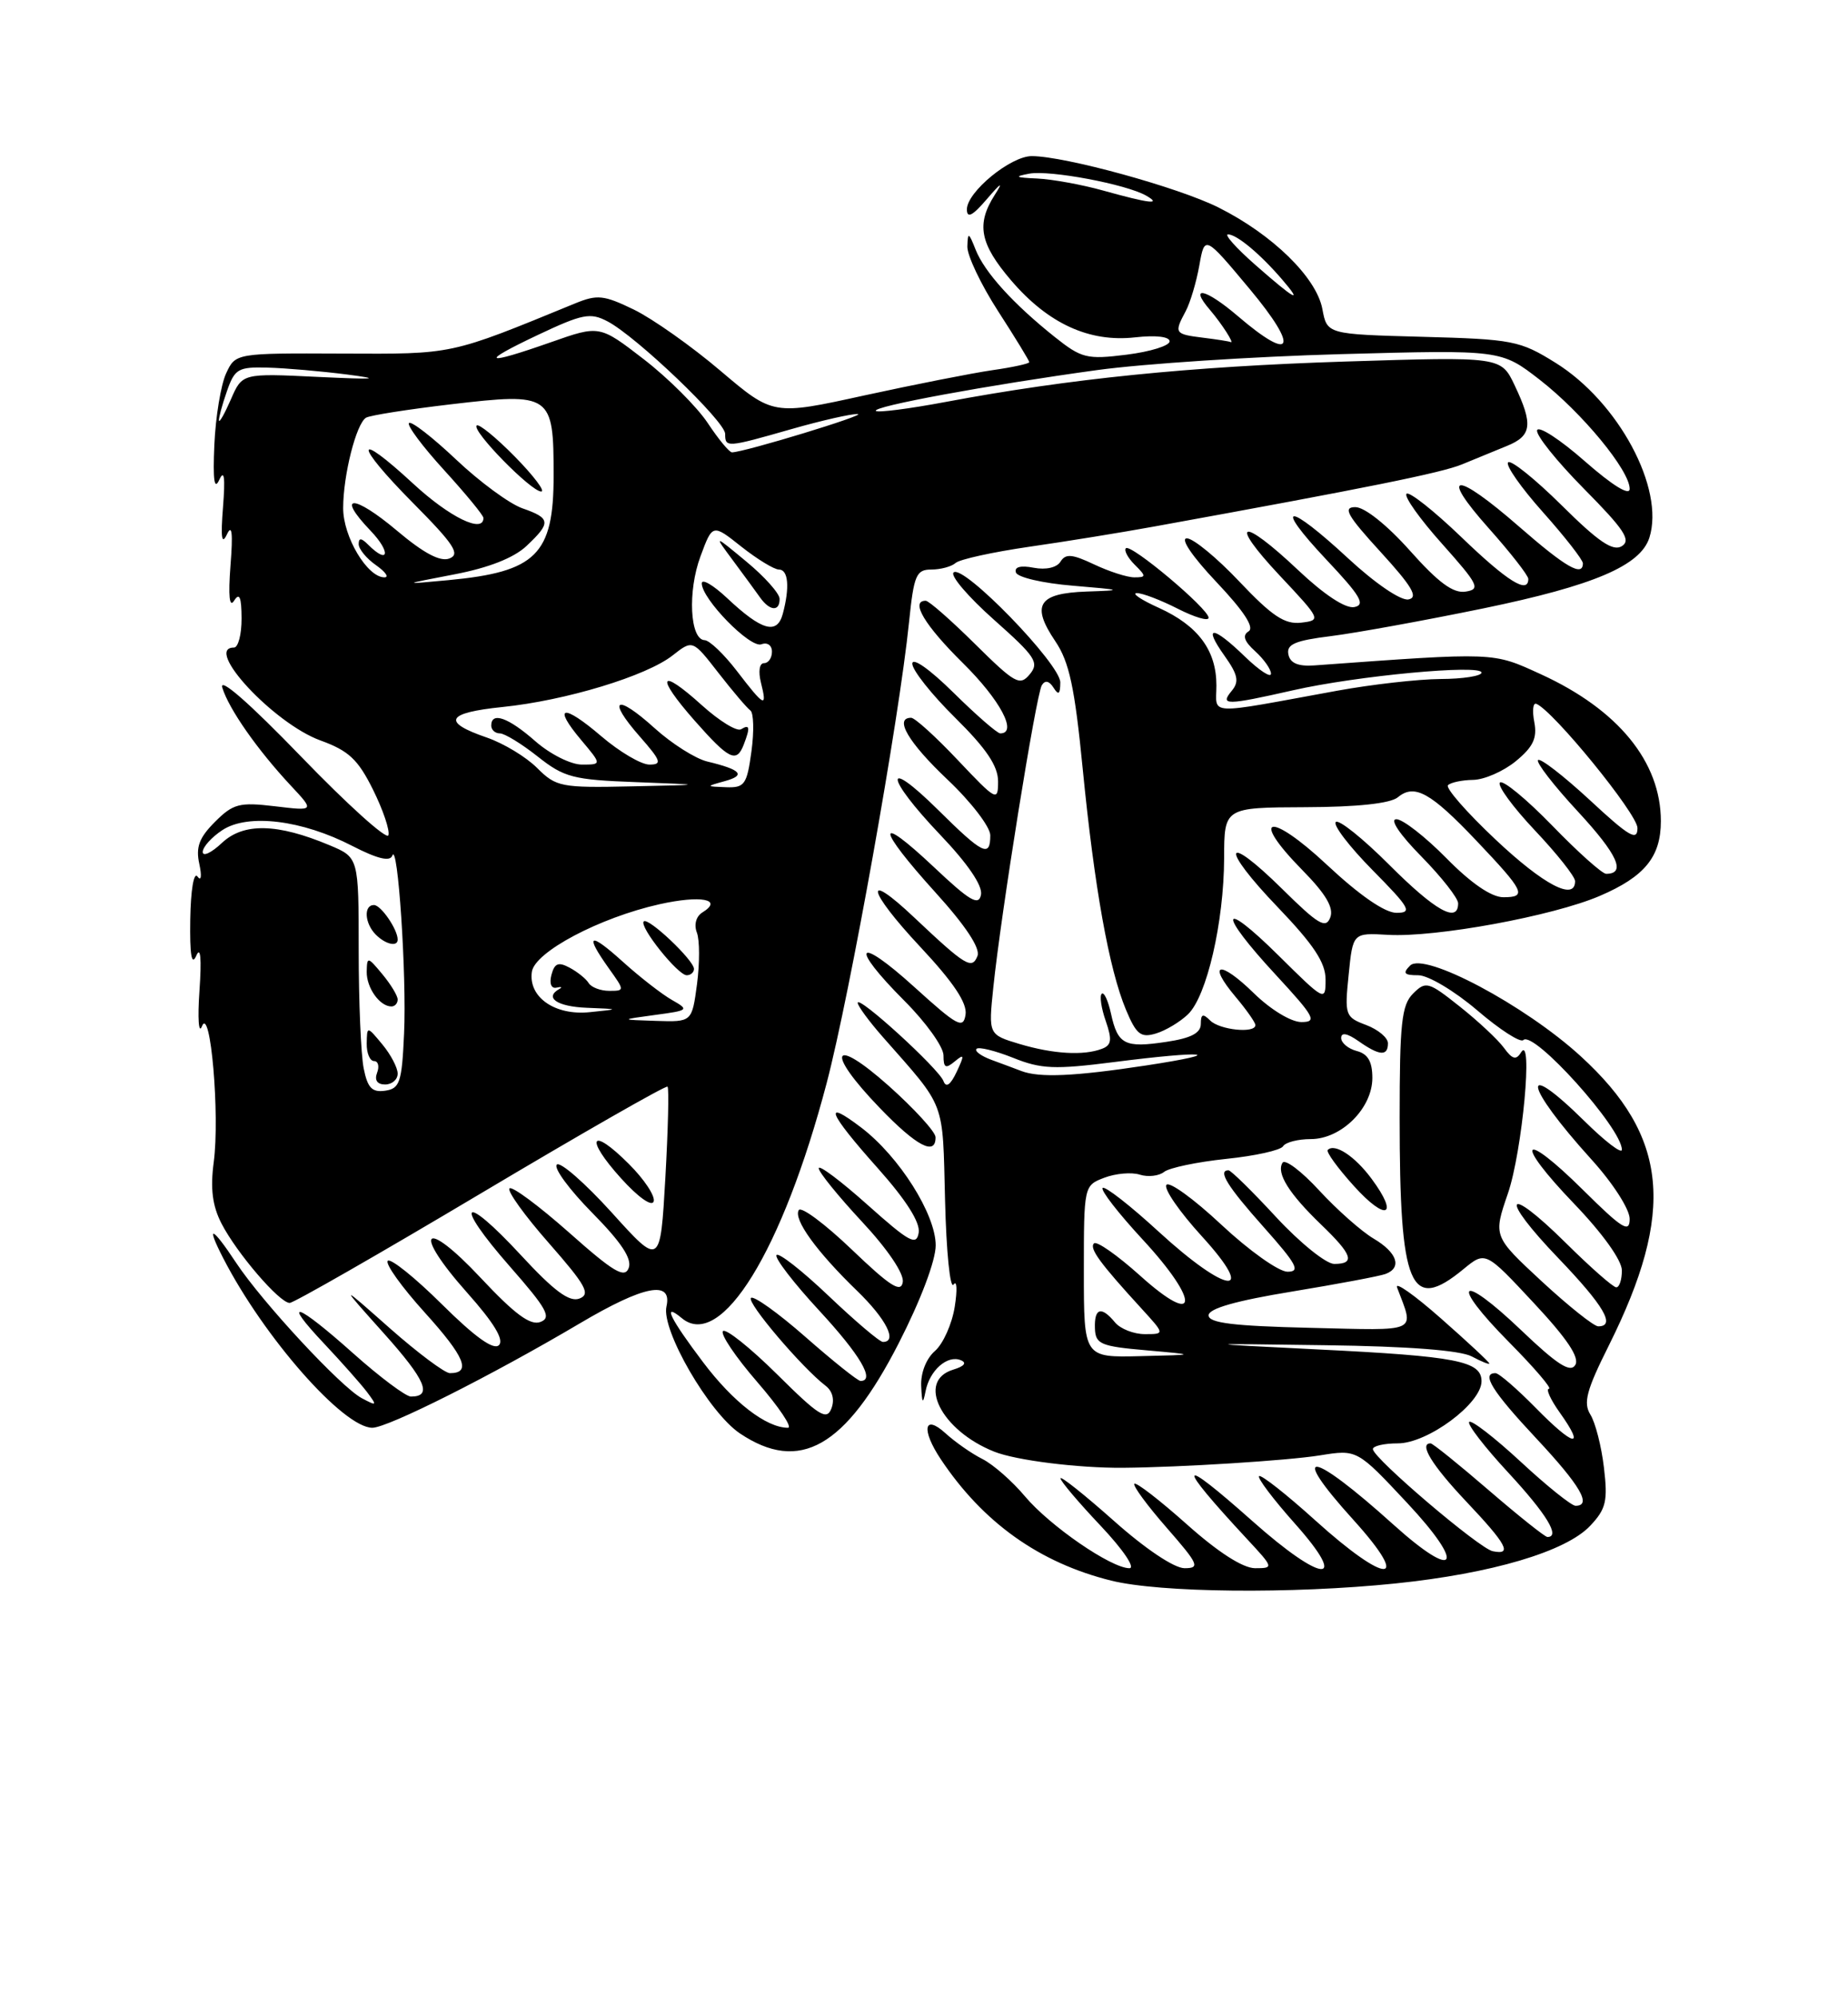 <?xml version="1.0" encoding="UTF-8" standalone="no"?>
<!DOCTYPE svg PUBLIC "-//W3C//DTD SVG 1.1//EN" "http://www.w3.org/Graphics/SVG/1.1/DTD/svg11.dtd" >
<svg xmlns="http://www.w3.org/2000/svg" xmlns:xlink="http://www.w3.org/1999/xlink" version="1.1" viewBox="0 0 237 256">
 <g >
 <path fill="currentColor"
d=" M 178.92 202.96 C 191.29 201.69 200.84 198.87 203.95 195.55 C 205.97 193.41 206.21 192.39 205.70 188.11 C 205.38 185.38 204.60 182.33 203.96 181.31 C 203.03 179.81 203.45 178.20 206.31 172.49 C 214.90 155.29 213.97 145.66 202.72 135.38 C 195.56 128.83 182.63 121.97 180.84 123.76 C 179.85 124.75 180.07 125.00 181.89 125.00 C 183.16 125.00 186.53 127.01 189.44 129.49 C 192.32 131.96 194.99 133.68 195.36 133.31 C 196.66 132.00 208.00 144.60 208.00 147.36 C 208.00 147.95 205.85 146.30 203.22 143.71 C 194.81 135.43 195.45 139.06 204.07 148.58 C 206.85 151.64 209.00 154.99 209.00 156.23 C 209.00 158.09 208.07 157.52 203.03 152.53 C 195.07 144.65 194.08 146.17 201.88 154.29 C 205.53 158.09 208.00 161.54 208.00 162.83 C 208.00 164.03 207.68 165.00 207.28 165.00 C 206.88 165.00 203.97 162.44 200.81 159.31 C 193.00 151.59 192.20 153.30 199.88 161.29 C 205.70 167.36 207.25 170.00 204.97 170.00 C 204.41 170.00 201.15 167.40 197.72 164.23 C 191.50 158.46 191.50 158.46 193.38 152.98 C 195.23 147.61 196.65 132.34 195.06 134.90 C 194.44 135.91 193.95 135.78 192.88 134.31 C 192.12 133.27 189.58 130.89 187.22 129.02 C 183.18 125.81 182.86 125.72 181.22 127.35 C 179.75 128.82 179.50 131.16 179.50 143.28 C 179.50 165.09 180.85 168.29 187.67 162.68 C 190.50 160.35 190.50 160.35 196.68 166.98 C 200.99 171.59 202.61 174.01 202.02 174.96 C 201.39 175.99 199.70 174.90 195.09 170.50 C 187.15 162.93 185.82 164.24 193.53 172.03 C 196.78 175.31 199.08 178.00 198.65 178.00 C 198.22 178.00 198.84 179.38 200.04 181.06 C 203.38 185.75 201.87 185.46 196.98 180.48 C 194.56 178.02 192.23 176.00 191.79 176.00 C 189.92 176.00 191.37 178.33 197.00 184.34 C 202.68 190.41 204.19 193.00 202.06 193.00 C 201.54 193.00 198.37 190.46 195.03 187.36 C 191.68 184.26 188.70 181.96 188.42 182.25 C 188.13 182.54 190.39 185.47 193.45 188.77 C 198.37 194.09 200.14 197.00 198.45 197.00 C 198.14 197.00 194.75 194.30 190.92 191.00 C 187.09 187.70 183.74 185.00 183.47 185.00 C 181.93 185.00 183.63 187.78 188.00 192.41 C 193.27 197.98 194.00 199.35 191.43 198.82 C 189.71 198.47 176.18 186.96 176.07 185.75 C 176.03 185.34 177.47 185.00 179.27 185.00 C 183.10 185.00 190.00 179.88 190.00 177.04 C 190.00 174.45 186.81 173.83 169.00 172.96 C 153.50 172.19 153.50 172.19 170.00 172.42 C 180.62 172.56 187.30 173.08 188.75 173.86 C 189.99 174.52 191.00 174.93 191.00 174.76 C 191.00 174.59 188.21 171.99 184.80 168.99 C 181.40 165.99 178.86 164.20 179.17 165.02 C 181.39 170.91 182.21 170.53 167.99 170.19 C 158.17 169.96 155.00 169.57 155.00 168.59 C 155.00 167.72 158.50 166.72 165.71 165.54 C 171.59 164.57 176.99 163.56 177.71 163.28 C 179.84 162.47 179.18 160.54 176.17 158.76 C 174.61 157.84 171.47 155.06 169.19 152.59 C 166.92 150.12 164.80 148.52 164.48 149.03 C 163.66 150.36 165.30 152.98 169.42 156.95 C 173.46 160.83 173.85 162.00 171.11 162.00 C 170.07 162.00 166.72 159.30 163.66 156.00 C 160.61 152.70 157.86 150.00 157.55 150.00 C 156.13 150.00 157.40 152.05 162.08 157.30 C 166.31 162.05 166.82 163.00 165.12 163.00 C 163.99 163.00 160.17 160.28 156.62 156.96 C 153.07 153.64 149.90 151.35 149.58 151.88 C 149.25 152.40 151.29 155.34 154.09 158.41 C 161.35 166.35 157.44 165.97 148.60 157.87 C 144.93 154.50 141.69 151.98 141.41 152.26 C 141.12 152.54 143.43 155.51 146.53 158.86 C 153.96 166.88 153.73 170.27 146.21 163.50 C 143.30 160.89 140.64 159.02 140.30 159.37 C 139.67 160.00 141.06 161.90 146.42 167.75 C 149.39 171.00 149.39 171.00 146.82 171.00 C 145.40 171.00 143.68 170.32 143.00 169.50 C 141.24 167.37 140.33 167.64 140.42 170.25 C 140.49 172.28 141.13 172.56 147.00 173.07 C 153.50 173.65 153.50 173.65 146.25 173.82 C 139.00 174.00 139.00 174.00 139.00 162.98 C 139.00 151.99 139.01 151.95 141.63 150.95 C 143.08 150.40 145.13 150.22 146.18 150.56 C 147.23 150.89 148.64 150.73 149.30 150.20 C 149.96 149.68 153.53 148.93 157.24 148.54 C 160.95 148.16 164.24 147.43 164.55 146.92 C 164.86 146.41 166.46 146.00 168.10 146.00 C 172.02 146.00 176.00 142.05 176.00 138.16 C 176.00 136.07 175.43 135.08 174.00 134.71 C 172.90 134.42 172.00 133.67 172.00 133.04 C 172.00 132.29 172.78 132.43 174.22 133.44 C 176.92 135.34 178.00 135.41 178.00 133.72 C 178.00 133.01 176.74 131.96 175.21 131.38 C 172.52 130.37 172.43 130.13 172.96 124.94 C 173.50 119.56 173.50 119.56 178.00 119.82 C 184.12 120.18 199.17 117.41 205.17 114.83 C 210.93 112.36 213.00 109.82 213.00 105.25 C 213.00 97.65 207.52 90.95 197.61 86.42 C 191.38 83.57 191.95 83.59 168.53 85.29 C 166.47 85.43 165.45 85.00 165.23 83.87 C 164.97 82.58 166.09 82.10 170.70 81.53 C 173.89 81.13 182.70 79.53 190.28 77.97 C 204.41 75.05 210.39 72.50 211.53 68.91 C 213.52 62.62 207.56 51.51 199.49 46.50 C 194.93 43.66 194.01 43.48 182.43 43.17 C 170.19 42.84 170.19 42.84 169.59 39.61 C 168.83 35.56 163.18 30.05 156.26 26.59 C 151.10 24.01 136.58 20.02 132.33 20.01 C 129.61 20.00 124.00 24.61 124.00 26.84 C 124.01 28.04 124.72 27.67 126.58 25.50 C 128.41 23.37 128.70 23.22 127.58 24.97 C 125.17 28.74 125.65 31.24 129.69 35.96 C 134.42 41.48 139.70 43.90 145.57 43.24 C 148.23 42.94 150.00 43.15 150.00 43.75 C 150.00 44.31 147.52 45.08 144.49 45.46 C 139.37 46.10 138.71 45.93 135.24 43.17 C 129.93 38.93 126.27 34.90 125.12 32.00 C 124.23 29.75 124.12 29.71 124.06 31.59 C 124.03 32.75 125.80 36.47 128.00 39.88 C 130.20 43.28 132.00 46.23 132.00 46.42 C 132.00 46.61 129.86 47.08 127.25 47.45 C 124.64 47.83 117.25 49.29 110.82 50.69 C 99.15 53.25 99.15 53.25 92.40 47.53 C 88.70 44.38 83.70 40.86 81.31 39.69 C 77.43 37.81 76.60 37.72 73.73 38.90 C 57.56 45.53 58.25 45.38 43.85 45.32 C 30.20 45.26 30.20 45.26 28.99 47.88 C 28.33 49.32 27.65 53.42 27.49 57.00 C 27.29 61.54 27.48 62.90 28.12 61.50 C 28.76 60.11 28.90 61.17 28.60 65.00 C 28.29 68.90 28.43 69.92 29.10 68.50 C 29.75 67.10 29.89 68.31 29.56 72.48 C 29.26 76.42 29.42 77.96 30.03 76.98 C 30.71 75.91 30.97 76.53 30.98 79.25 C 30.99 81.31 30.55 83.00 30.00 83.00 C 26.06 83.00 35.12 92.73 41.08 94.90 C 44.72 96.22 45.91 97.33 47.84 101.22 C 49.13 103.82 50.02 106.45 49.81 107.06 C 49.61 107.68 44.57 103.14 38.62 96.98 C 32.01 90.14 28.08 86.70 28.51 88.14 C 29.35 90.88 33.02 96.12 37.32 100.72 C 40.34 103.95 40.34 103.95 35.25 103.34 C 30.69 102.80 29.90 103.01 27.56 105.35 C 25.54 107.37 25.09 108.58 25.56 110.73 C 25.90 112.30 25.80 113.00 25.33 112.35 C 24.86 111.70 24.46 114.05 24.40 117.85 C 24.33 122.40 24.57 123.86 25.17 122.50 C 25.72 121.22 25.87 122.83 25.58 127.00 C 25.33 130.57 25.48 132.62 25.90 131.54 C 26.99 128.78 28.21 142.92 27.41 148.96 C 26.96 152.36 27.24 154.56 28.41 156.83 C 30.38 160.64 35.85 167.00 37.15 167.00 C 37.66 167.00 48.70 160.68 61.67 152.96 C 74.64 145.24 85.42 139.08 85.61 139.28 C 85.81 139.48 85.68 144.74 85.33 150.97 C 84.68 162.31 84.68 162.31 78.44 155.40 C 75.00 151.61 71.84 148.85 71.41 149.27 C 70.97 149.70 73.02 152.48 75.95 155.45 C 79.68 159.23 81.08 161.34 80.63 162.52 C 80.11 163.89 78.70 163.06 72.96 157.96 C 69.09 154.54 65.67 152.00 65.34 152.32 C 65.02 152.65 67.29 155.81 70.40 159.34 C 75.15 164.75 75.77 165.88 74.31 166.44 C 73.02 166.93 71.06 165.48 66.80 160.87 C 59.27 152.73 58.07 153.99 65.40 162.34 C 70.15 167.75 70.77 168.88 69.31 169.44 C 68.02 169.93 66.02 168.45 61.66 163.80 C 54.33 155.97 52.77 157.67 59.92 165.70 C 63.34 169.54 64.67 171.73 63.99 172.41 C 63.31 173.09 60.93 171.39 56.68 167.18 C 53.22 163.75 50.09 161.24 49.73 161.60 C 49.37 161.97 51.52 164.97 54.51 168.27 C 59.62 173.92 60.48 176.01 57.69 176.00 C 57.04 175.99 53.58 173.41 50.00 170.25 C 43.50 164.50 43.50 164.50 49.22 170.89 C 54.60 176.89 55.50 179.01 52.69 179.00 C 52.04 178.99 48.73 176.52 45.34 173.50 C 38.02 166.96 35.96 166.28 41.60 172.25 C 43.80 174.59 46.26 177.36 47.06 178.41 C 48.40 180.20 48.35 180.25 46.40 179.21 C 43.73 177.79 33.63 166.91 30.28 161.85 C 27.17 157.15 26.36 156.86 28.62 161.25 C 33.84 171.41 44.04 183.00 47.75 183.00 C 49.74 183.00 63.06 176.30 74.36 169.62 C 82.59 164.75 86.25 164.04 85.47 167.46 C 84.79 170.47 90.93 181.07 94.90 183.73 C 102.55 188.85 108.41 185.52 115.25 172.18 C 118.07 166.68 120.00 161.57 120.00 159.62 C 120.00 155.64 115.33 148.25 110.47 144.54 C 105.44 140.71 106.21 142.61 112.58 149.74 C 116.20 153.80 118.03 156.68 117.82 157.99 C 117.54 159.72 116.64 159.23 111.25 154.42 C 107.81 151.35 105.00 149.24 105.00 149.74 C 105.00 150.23 107.49 153.30 110.53 156.57 C 113.83 160.10 115.95 163.24 115.78 164.32 C 115.56 165.76 114.18 164.89 109.25 160.17 C 105.81 156.88 102.75 154.60 102.44 155.10 C 101.72 156.27 104.72 160.42 109.92 165.45 C 113.66 169.07 115.14 172.00 113.23 172.00 C 112.81 172.00 109.67 169.33 106.25 166.08 C 102.82 162.82 99.82 160.48 99.58 160.87 C 99.34 161.26 101.81 164.47 105.07 167.99 C 110.33 173.68 112.28 177.00 110.36 177.00 C 110.01 177.00 106.84 174.47 103.32 171.38 C 99.79 168.28 96.64 166.03 96.31 166.36 C 95.73 166.93 102.85 175.30 105.87 177.61 C 106.77 178.29 107.06 179.41 106.62 180.54 C 106.02 182.10 105.01 181.46 99.66 176.15 C 96.21 172.74 93.09 170.25 92.72 170.61 C 92.35 170.98 94.33 173.92 97.12 177.14 C 99.91 180.36 101.68 183.00 101.05 183.00 C 98.28 183.00 94.02 179.71 90.17 174.60 C 85.90 168.95 84.87 166.82 87.45 168.96 C 92.47 173.12 100.36 160.31 106.02 138.81 C 109.01 127.42 115.30 92.29 116.58 79.75 C 117.20 73.71 117.50 73.00 119.44 73.00 C 120.63 73.00 122.03 72.62 122.55 72.16 C 123.07 71.69 127.33 70.76 132.00 70.08 C 136.68 69.41 143.88 68.24 148.00 67.49 C 175.23 62.55 184.86 60.61 187.50 59.52 C 189.15 58.84 191.74 57.78 193.25 57.16 C 196.46 55.86 196.64 54.42 194.25 49.39 C 192.50 45.71 192.50 45.71 172.50 46.34 C 152.56 46.98 137.20 48.53 121.21 51.53 C 116.57 52.40 112.58 52.91 112.33 52.67 C 111.78 52.11 126.75 49.35 140.74 47.43 C 146.66 46.62 160.72 45.70 172.00 45.39 C 192.50 44.83 192.50 44.83 197.46 48.67 C 202.89 52.89 209.00 60.29 209.00 62.66 C 209.00 63.59 206.80 62.23 203.25 59.12 C 200.09 56.34 197.33 54.55 197.13 55.14 C 196.93 55.73 199.63 59.10 203.13 62.64 C 208.29 67.85 209.22 69.24 208.00 70.00 C 206.86 70.71 205.01 69.46 200.28 64.77 C 196.85 61.38 193.76 58.90 193.41 59.26 C 193.05 59.62 195.06 62.49 197.88 65.65 C 200.70 68.81 203.00 71.76 203.00 72.20 C 203.00 73.98 200.82 72.73 194.82 67.50 C 186.61 60.34 184.46 60.45 190.92 67.70 C 193.71 70.83 196.00 73.76 196.00 74.20 C 196.00 76.19 193.34 74.54 187.41 68.84 C 183.88 65.45 180.71 62.95 180.38 63.29 C 180.04 63.63 182.09 66.52 184.94 69.70 C 189.62 74.95 189.91 75.53 187.95 75.83 C 186.37 76.08 184.46 74.67 180.82 70.58 C 177.88 67.29 175.01 65.00 173.82 65.00 C 172.17 65.00 172.76 66.05 177.06 70.75 C 181.11 75.18 181.93 76.58 180.63 76.83 C 179.66 77.02 176.38 74.79 172.91 71.58 C 165.05 64.30 163.20 64.39 170.10 71.73 C 174.48 76.37 175.16 77.52 173.69 77.81 C 172.56 78.03 169.84 76.24 166.50 73.09 C 159.17 66.16 157.43 66.64 164.10 73.75 C 169.42 79.41 169.46 79.50 166.86 79.81 C 164.76 80.05 163.14 78.97 158.96 74.56 C 156.07 71.50 153.03 69.00 152.21 69.00 C 151.33 69.00 152.89 71.31 156.00 74.60 C 159.52 78.32 160.91 80.44 160.13 80.92 C 159.30 81.43 159.55 82.19 160.98 83.48 C 162.09 84.49 163.00 85.78 163.00 86.35 C 163.00 86.92 161.52 85.95 159.70 84.20 C 155.54 80.16 154.21 80.08 157.03 84.04 C 158.76 86.47 158.95 87.36 157.97 88.54 C 156.40 90.43 157.24 90.42 165.81 88.48 C 173.97 86.62 190.00 85.12 190.00 86.21 C 190.00 86.64 187.64 87.02 184.75 87.03 C 181.86 87.05 175.90 87.73 171.50 88.53 C 154.41 91.65 156.00 91.72 156.00 87.85 C 156.00 83.36 153.66 80.20 148.62 77.91 C 146.35 76.89 145.08 76.03 145.79 76.02 C 146.50 76.01 148.86 76.91 151.04 78.02 C 153.22 79.13 155.00 79.65 155.00 79.18 C 155.00 78.03 145.02 69.65 144.39 70.27 C 144.13 70.54 144.63 71.49 145.52 72.38 C 147.02 73.87 147.01 74.00 145.47 74.00 C 144.55 74.00 142.23 73.25 140.31 72.34 C 137.50 71.01 136.66 70.94 136.01 71.98 C 135.54 72.75 134.14 73.07 132.57 72.77 C 130.88 72.44 130.05 72.67 130.29 73.38 C 130.49 74.00 133.77 74.76 137.58 75.07 C 144.01 75.61 144.14 75.66 139.36 75.82 C 133.15 76.04 132.20 77.54 135.34 82.19 C 137.13 84.84 137.83 88.10 138.85 98.50 C 140.35 113.76 142.23 124.23 144.40 129.42 C 145.73 132.59 146.30 133.05 148.23 132.47 C 149.48 132.10 151.33 130.99 152.35 130.01 C 154.77 127.70 156.96 118.20 156.99 110.00 C 157.00 103.50 157.00 103.50 167.39 103.46 C 174.09 103.44 178.31 102.98 179.27 102.19 C 181.40 100.42 183.47 101.57 189.32 107.73 C 195.52 114.26 195.88 115.00 192.80 115.00 C 191.27 115.00 188.66 113.21 185.50 110.00 C 182.79 107.25 179.90 105.00 179.08 105.00 C 178.19 105.00 179.51 106.96 182.29 109.78 C 184.88 112.42 187.00 115.12 187.00 115.78 C 187.00 118.39 184.07 116.75 178.16 110.84 C 174.77 107.45 171.68 104.98 171.31 105.36 C 170.93 105.74 173.05 108.51 176.02 111.52 C 180.83 116.39 181.17 117.00 179.09 117.00 C 177.61 117.00 174.36 114.76 170.18 110.85 C 162.81 103.96 160.15 104.53 167.02 111.52 C 170.05 114.60 171.08 116.36 170.60 117.60 C 170.03 119.08 169.06 118.50 164.49 113.99 C 156.91 106.51 156.39 108.49 163.88 116.29 C 168.48 121.09 170.00 123.38 170.00 125.55 C 170.00 128.39 169.91 128.35 164.00 122.50 C 156.42 115.00 156.12 116.86 163.61 124.94 C 168.59 130.33 168.96 131.00 166.90 131.00 C 165.58 131.00 162.96 129.41 160.81 127.31 C 156.42 123.02 154.74 123.35 158.46 127.77 C 159.86 129.43 161.00 131.06 161.00 131.39 C 161.00 132.49 156.42 132.02 155.20 130.80 C 154.27 129.87 154.00 129.96 154.00 131.24 C 154.00 132.41 152.74 133.07 149.57 133.54 C 144.24 134.34 143.35 133.89 142.48 129.92 C 142.11 128.23 141.58 127.09 141.29 127.38 C 141.00 127.66 141.24 129.24 141.81 130.87 C 142.64 133.27 142.55 133.96 141.34 134.42 C 138.98 135.33 135.08 135.10 130.75 133.81 C 126.76 132.61 126.76 132.61 127.39 126.56 C 128.34 117.28 132.88 89.00 133.61 87.83 C 134.02 87.15 134.55 87.26 135.11 88.14 C 135.75 89.16 135.97 88.99 135.98 87.47 C 136.00 85.11 123.46 72.21 122.29 73.38 C 121.86 73.80 124.20 76.53 127.49 79.45 C 132.81 84.17 133.31 84.93 132.06 86.43 C 130.79 87.96 130.17 87.61 125.05 82.55 C 121.97 79.50 119.12 77.00 118.72 77.00 C 116.70 77.00 118.57 80.13 123.50 85.00 C 128.28 89.72 130.55 94.00 128.28 94.00 C 127.89 94.00 125.19 91.65 122.28 88.78 C 119.24 85.78 117.00 84.20 117.00 85.07 C 117.00 85.89 119.47 89.01 122.50 92.00 C 126.49 95.94 128.00 98.18 128.00 100.16 C 128.00 102.77 127.79 102.66 122.85 97.44 C 120.03 94.45 117.33 92.00 116.85 92.00 C 114.63 92.00 116.50 95.18 121.50 99.91 C 124.53 102.77 127.00 105.99 127.00 107.06 C 127.00 109.96 126.07 109.51 120.28 103.78 C 113.23 96.82 113.49 99.56 120.59 107.01 C 124.12 110.71 126.04 113.53 125.81 114.68 C 125.52 116.16 124.38 115.49 119.73 111.10 C 112.23 104.05 112.38 106.01 119.97 114.39 C 123.82 118.63 125.74 121.53 125.36 122.52 C 124.66 124.32 123.83 123.81 117.27 117.62 C 110.66 111.37 111.19 114.06 118.01 121.35 C 122.29 125.92 124.05 128.56 123.83 130.04 C 123.54 131.93 122.80 131.53 117.25 126.50 C 109.81 119.76 108.85 121.13 116.00 128.29 C 118.75 131.04 121.00 134.18 121.00 135.27 C 121.00 136.88 121.27 137.02 122.44 136.05 C 123.68 135.02 123.71 135.21 122.69 137.38 C 121.90 139.06 121.33 139.46 121.00 138.57 C 120.41 136.98 110.00 127.49 110.00 128.54 C 110.00 128.93 111.46 130.92 113.25 132.95 C 121.38 142.18 120.87 140.85 121.20 153.85 C 121.36 160.43 121.85 165.29 122.29 164.65 C 122.72 164.02 122.79 165.30 122.44 167.50 C 122.09 169.70 120.95 172.25 119.90 173.16 C 118.78 174.14 118.06 175.98 118.14 177.66 C 118.24 179.90 118.36 180.04 118.70 178.32 C 119.22 175.64 121.50 173.63 123.22 174.34 C 124.03 174.67 123.67 175.12 122.25 175.55 C 117.50 176.99 120.67 183.34 127.50 186.06 C 130.30 187.18 138.25 188.17 144.00 188.13 C 151.41 188.07 165.10 187.21 169.27 186.54 C 174.04 185.77 174.04 185.77 180.46 192.63 C 188.06 200.75 186.84 202.74 178.73 195.44 C 168.03 185.80 165.10 185.46 173.59 194.83 C 181.13 203.17 177.91 203.20 168.69 194.88 C 164.96 191.51 161.71 188.96 161.47 189.20 C 161.23 189.44 163.31 192.19 166.10 195.32 C 173.11 203.19 169.66 202.99 160.66 195.00 C 150.96 186.38 150.66 187.29 159.92 197.25 C 163.36 200.95 163.37 201.00 160.95 201.00 C 159.39 200.99 156.21 198.95 152.20 195.37 C 148.74 192.29 145.72 189.95 145.48 190.18 C 145.25 190.41 147.11 192.94 149.61 195.80 C 153.72 200.50 153.94 201.00 151.91 201.00 C 150.59 201.00 146.88 198.52 142.84 194.92 C 139.08 191.58 136.00 189.13 136.00 189.48 C 136.00 189.83 138.32 192.57 141.15 195.56 C 144.03 198.61 145.65 201.00 144.84 201.00 C 142.51 201.00 134.63 195.58 131.44 191.78 C 129.82 189.85 127.38 187.71 126.00 187.01 C 124.62 186.32 122.49 184.83 121.25 183.70 C 118.49 181.19 118.12 183.23 120.65 187.03 C 126.07 195.16 133.31 200.31 142.50 202.59 C 148.78 204.15 165.68 204.32 178.92 202.96 Z  M 175.91 151.10 C 173.77 148.20 171.18 146.49 170.28 147.39 C 170.04 147.63 171.55 149.71 173.64 152.02 C 177.78 156.61 179.48 155.92 175.91 151.10 Z  M 80.65 149.19 C 75.76 144.29 74.92 145.80 79.64 151.02 C 81.83 153.45 83.60 154.70 83.83 154.00 C 84.06 153.32 82.63 151.16 80.65 149.19 Z  M 119.98 145.75 C 119.96 145.06 117.26 142.11 113.98 139.18 C 106.65 132.66 105.80 134.72 112.82 142.00 C 117.55 146.92 120.02 148.21 119.98 145.75 Z  M 46.64 136.93 C 46.29 135.18 46.00 128.38 46.00 121.82 C 46.00 109.90 46.00 109.90 42.25 108.33 C 35.55 105.52 31.24 105.43 28.46 108.04 C 27.11 109.31 26.00 109.83 26.00 109.20 C 26.00 108.56 27.14 107.30 28.53 106.39 C 31.80 104.25 38.73 105.09 45.19 108.43 C 48.40 110.08 50.02 110.47 50.31 109.67 C 51.01 107.70 52.17 125.06 51.82 132.50 C 51.54 138.74 51.27 139.53 49.39 139.80 C 47.71 140.04 47.14 139.44 46.64 136.93 Z  M 51.00 137.61 C 51.00 136.85 50.11 135.16 49.03 133.86 C 47.07 131.50 47.07 131.50 47.03 133.75 C 47.01 134.99 47.44 136.00 47.97 136.00 C 48.50 136.00 48.68 136.68 48.36 137.50 C 48.00 138.45 48.38 139.00 49.39 139.00 C 50.28 139.00 51.00 138.37 51.00 137.61 Z  M 51.00 128.11 C 51.00 127.62 50.11 126.16 49.03 124.86 C 47.15 122.60 47.07 122.58 47.03 124.55 C 47.00 126.61 48.70 129.00 50.20 129.00 C 50.64 129.00 51.00 128.60 51.00 128.11 Z  M 51.00 120.43 C 51.00 119.13 48.86 116.00 47.96 116.00 C 46.61 116.00 46.76 118.36 48.20 119.80 C 49.45 121.05 51.00 121.40 51.00 120.43 Z  M 131.00 137.28 C 130.18 136.97 128.43 136.31 127.11 135.83 C 125.80 135.34 124.95 134.71 125.24 134.43 C 125.52 134.15 127.63 134.67 129.92 135.58 C 133.53 137.03 135.24 137.10 142.86 136.13 C 154.63 134.62 157.67 134.93 147.00 136.56 C 137.78 137.96 133.34 138.16 131.00 137.28 Z  M 84.00 130.09 C 88.34 129.51 88.42 129.44 86.16 128.16 C 84.88 127.43 82.06 125.24 79.91 123.30 C 75.58 119.39 74.92 119.67 78.07 124.10 C 80.13 126.98 80.13 127.00 78.13 127.00 C 77.02 127.00 75.84 126.55 75.50 126.01 C 75.17 125.46 74.06 124.57 73.05 124.03 C 71.61 123.26 71.12 123.45 70.72 124.95 C 70.43 126.06 70.70 126.74 71.36 126.59 C 71.99 126.45 72.16 126.52 71.75 126.75 C 69.76 127.86 71.43 129.02 75.25 129.17 C 79.50 129.34 79.50 129.34 75.65 129.73 C 71.17 130.20 67.74 127.81 68.21 124.56 C 68.57 122.02 76.88 117.62 84.57 115.90 C 89.89 114.71 92.80 115.27 90.08 116.95 C 89.27 117.45 88.98 118.51 89.37 119.53 C 89.74 120.48 89.74 123.45 89.39 126.13 C 88.74 131.00 88.74 131.00 84.12 130.85 C 79.50 130.70 79.50 130.70 84.00 130.09 Z  M 89.00 124.19 C 89.00 123.08 83.13 117.53 82.56 118.10 C 81.93 118.74 86.93 125.00 88.07 125.00 C 88.58 125.00 89.00 124.63 89.00 124.19 Z  M 191.78 107.59 C 188.09 104.12 185.35 100.98 185.70 100.64 C 186.05 100.29 187.50 99.98 188.92 99.96 C 190.34 99.94 192.80 98.87 194.39 97.57 C 196.62 95.74 197.16 94.61 196.77 92.56 C 196.49 91.11 196.60 90.05 197.02 90.21 C 199.15 91.03 210.00 104.33 210.00 106.13 C 210.00 107.86 208.94 107.24 203.89 102.55 C 200.52 99.44 197.54 97.13 197.25 97.42 C 196.96 97.70 199.27 100.69 202.38 104.04 C 207.46 109.53 208.58 112.00 205.98 112.00 C 205.48 112.00 202.36 109.22 199.06 105.81 C 195.75 102.41 192.74 99.93 192.36 100.30 C 191.99 100.67 194.01 103.43 196.84 106.43 C 199.68 109.43 202.00 112.36 202.00 112.94 C 202.00 115.53 197.98 113.43 191.78 107.59 Z  M 68.89 98.44 C 67.49 97.03 64.59 95.28 62.45 94.54 C 56.61 92.54 57.21 91.36 64.44 90.62 C 72.55 89.79 82.91 86.65 86.27 84.00 C 88.83 81.99 88.83 81.99 92.14 86.25 C 93.96 88.59 95.80 90.75 96.23 91.06 C 96.66 91.37 96.72 93.74 96.37 96.31 C 95.79 100.57 95.49 100.99 93.11 100.90 C 90.50 100.80 90.50 100.80 92.99 100.11 C 95.69 99.36 95.05 98.65 90.72 97.61 C 89.20 97.25 86.15 95.32 83.95 93.33 C 78.99 88.85 77.77 89.53 82.04 94.39 C 84.79 97.52 84.95 98.00 83.28 98.00 C 82.23 98.00 79.46 96.37 77.13 94.38 C 72.18 90.14 70.79 90.41 74.55 94.87 C 77.18 98.00 77.18 98.00 74.62 98.00 C 73.21 98.00 70.54 96.66 68.65 95.00 C 65.19 91.96 63.00 91.18 63.00 93.00 C 63.00 93.55 63.50 94.00 64.11 94.00 C 64.71 94.00 66.89 95.33 68.95 96.96 C 72.35 99.65 73.48 99.95 81.59 100.25 C 90.50 100.59 90.50 100.59 80.98 100.79 C 71.96 100.99 71.32 100.86 68.89 98.44 Z  M 95.39 95.42 C 96.23 93.23 96.16 92.79 95.04 93.47 C 94.51 93.80 92.25 92.41 90.01 90.39 C 84.55 85.46 84.00 86.59 89.07 92.35 C 93.51 97.38 94.46 97.85 95.39 95.42 Z  M 94.50 86.00 C 92.85 83.85 90.99 82.07 90.36 82.05 C 88.48 81.97 88.17 75.79 89.83 71.32 C 91.38 67.13 91.38 67.13 95.08 70.07 C 97.12 71.68 99.29 73.00 99.89 73.00 C 101.10 73.00 101.30 75.28 100.39 78.68 C 99.66 81.39 97.70 80.84 93.25 76.66 C 91.46 74.98 90.00 74.13 90.00 74.77 C 90.00 76.77 96.22 83.13 97.65 82.58 C 98.41 82.29 99.00 82.71 99.00 83.53 C 99.00 84.34 98.54 85.00 97.98 85.00 C 97.39 85.00 97.23 86.06 97.59 87.50 C 98.42 90.81 98.05 90.63 94.50 86.00 Z  M 99.98 76.75 C 99.97 76.06 98.06 73.92 95.74 72.00 C 91.52 68.50 91.52 68.50 94.01 71.85 C 95.38 73.70 96.95 75.83 97.49 76.60 C 98.73 78.34 100.01 78.41 99.98 76.75 Z  M 58.26 73.62 C 62.66 72.78 65.89 71.51 67.51 69.99 C 70.70 66.99 70.64 66.42 66.99 65.15 C 65.34 64.57 61.51 61.76 58.48 58.89 C 55.45 56.03 52.74 53.93 52.45 54.22 C 52.16 54.51 54.19 57.23 56.96 60.26 C 59.73 63.30 62.00 66.05 62.00 66.39 C 62.00 68.42 57.66 66.30 53.02 62.02 C 45.38 54.96 45.36 56.79 52.99 64.49 C 58.23 69.77 59.06 71.04 57.64 71.58 C 56.46 72.04 54.34 70.91 50.90 68.01 C 45.34 63.33 43.02 63.32 47.51 68.01 C 50.17 70.78 49.87 72.47 47.20 69.80 C 46.33 68.93 46.00 68.92 46.00 69.74 C 46.00 70.37 47.00 71.59 48.22 72.44 C 49.44 73.30 49.93 74.00 49.30 74.00 C 47.10 74.00 44.00 68.79 44.01 65.12 C 44.01 60.91 45.68 54.31 46.94 53.54 C 47.42 53.24 52.32 52.47 57.84 51.82 C 70.72 50.31 71.00 50.51 71.00 60.97 C 71.00 71.09 68.77 73.30 57.50 74.36 C 51.50 74.92 51.50 74.92 58.26 73.62 Z  M 66.02 58.52 C 63.60 56.06 61.40 54.27 61.13 54.54 C 60.47 55.20 68.11 63.00 69.41 63.00 C 69.96 63.00 68.44 60.98 66.02 58.52 Z  M 90.77 54.23 C 89.39 52.15 85.71 48.48 82.58 46.06 C 76.89 41.67 76.89 41.67 70.69 43.85 C 62.03 46.89 61.36 46.54 68.96 42.94 C 74.70 40.23 75.70 40.03 77.91 41.19 C 81.62 43.13 93.00 54.01 93.00 55.61 C 93.00 57.39 93.18 57.38 101.50 55.00 C 105.35 53.90 109.17 53.03 110.00 53.07 C 111.30 53.13 95.53 57.94 93.88 57.98 C 93.54 57.99 92.14 56.30 90.77 54.23 Z  M 28.08 53.90 C 28.04 53.57 28.49 51.88 29.10 50.15 C 30.10 47.27 30.55 47.01 34.35 47.12 C 36.63 47.18 41.20 47.58 44.50 48.00 C 49.07 48.59 48.18 48.66 40.78 48.31 C 31.07 47.84 31.07 47.84 29.62 51.17 C 28.82 53.00 28.13 54.23 28.08 53.90 Z  M 154.25 43.28 C 150.64 42.83 150.55 42.70 152.06 39.89 C 152.64 38.80 153.43 36.16 153.81 34.02 C 154.50 30.14 154.50 30.14 160.29 37.07 C 166.67 44.71 165.83 46.58 158.74 40.51 C 154.61 36.98 152.40 36.50 155.19 39.74 C 156.70 41.51 158.39 44.14 157.81 43.84 C 157.64 43.75 156.04 43.50 154.25 43.28 Z  M 161.00 33.96 C 158.53 31.79 156.95 30.02 157.50 30.04 C 158.64 30.07 161.61 32.55 164.40 35.79 C 167.19 39.03 166.09 38.43 161.00 33.96 Z  M 141.50 24.43 C 138.75 23.66 134.93 22.97 133.00 22.88 C 130.21 22.76 130.00 22.63 132.00 22.26 C 134.63 21.77 144.44 23.61 147.00 25.08 C 149.07 26.27 147.38 26.07 141.50 24.43 Z "/>
</g>
</svg>